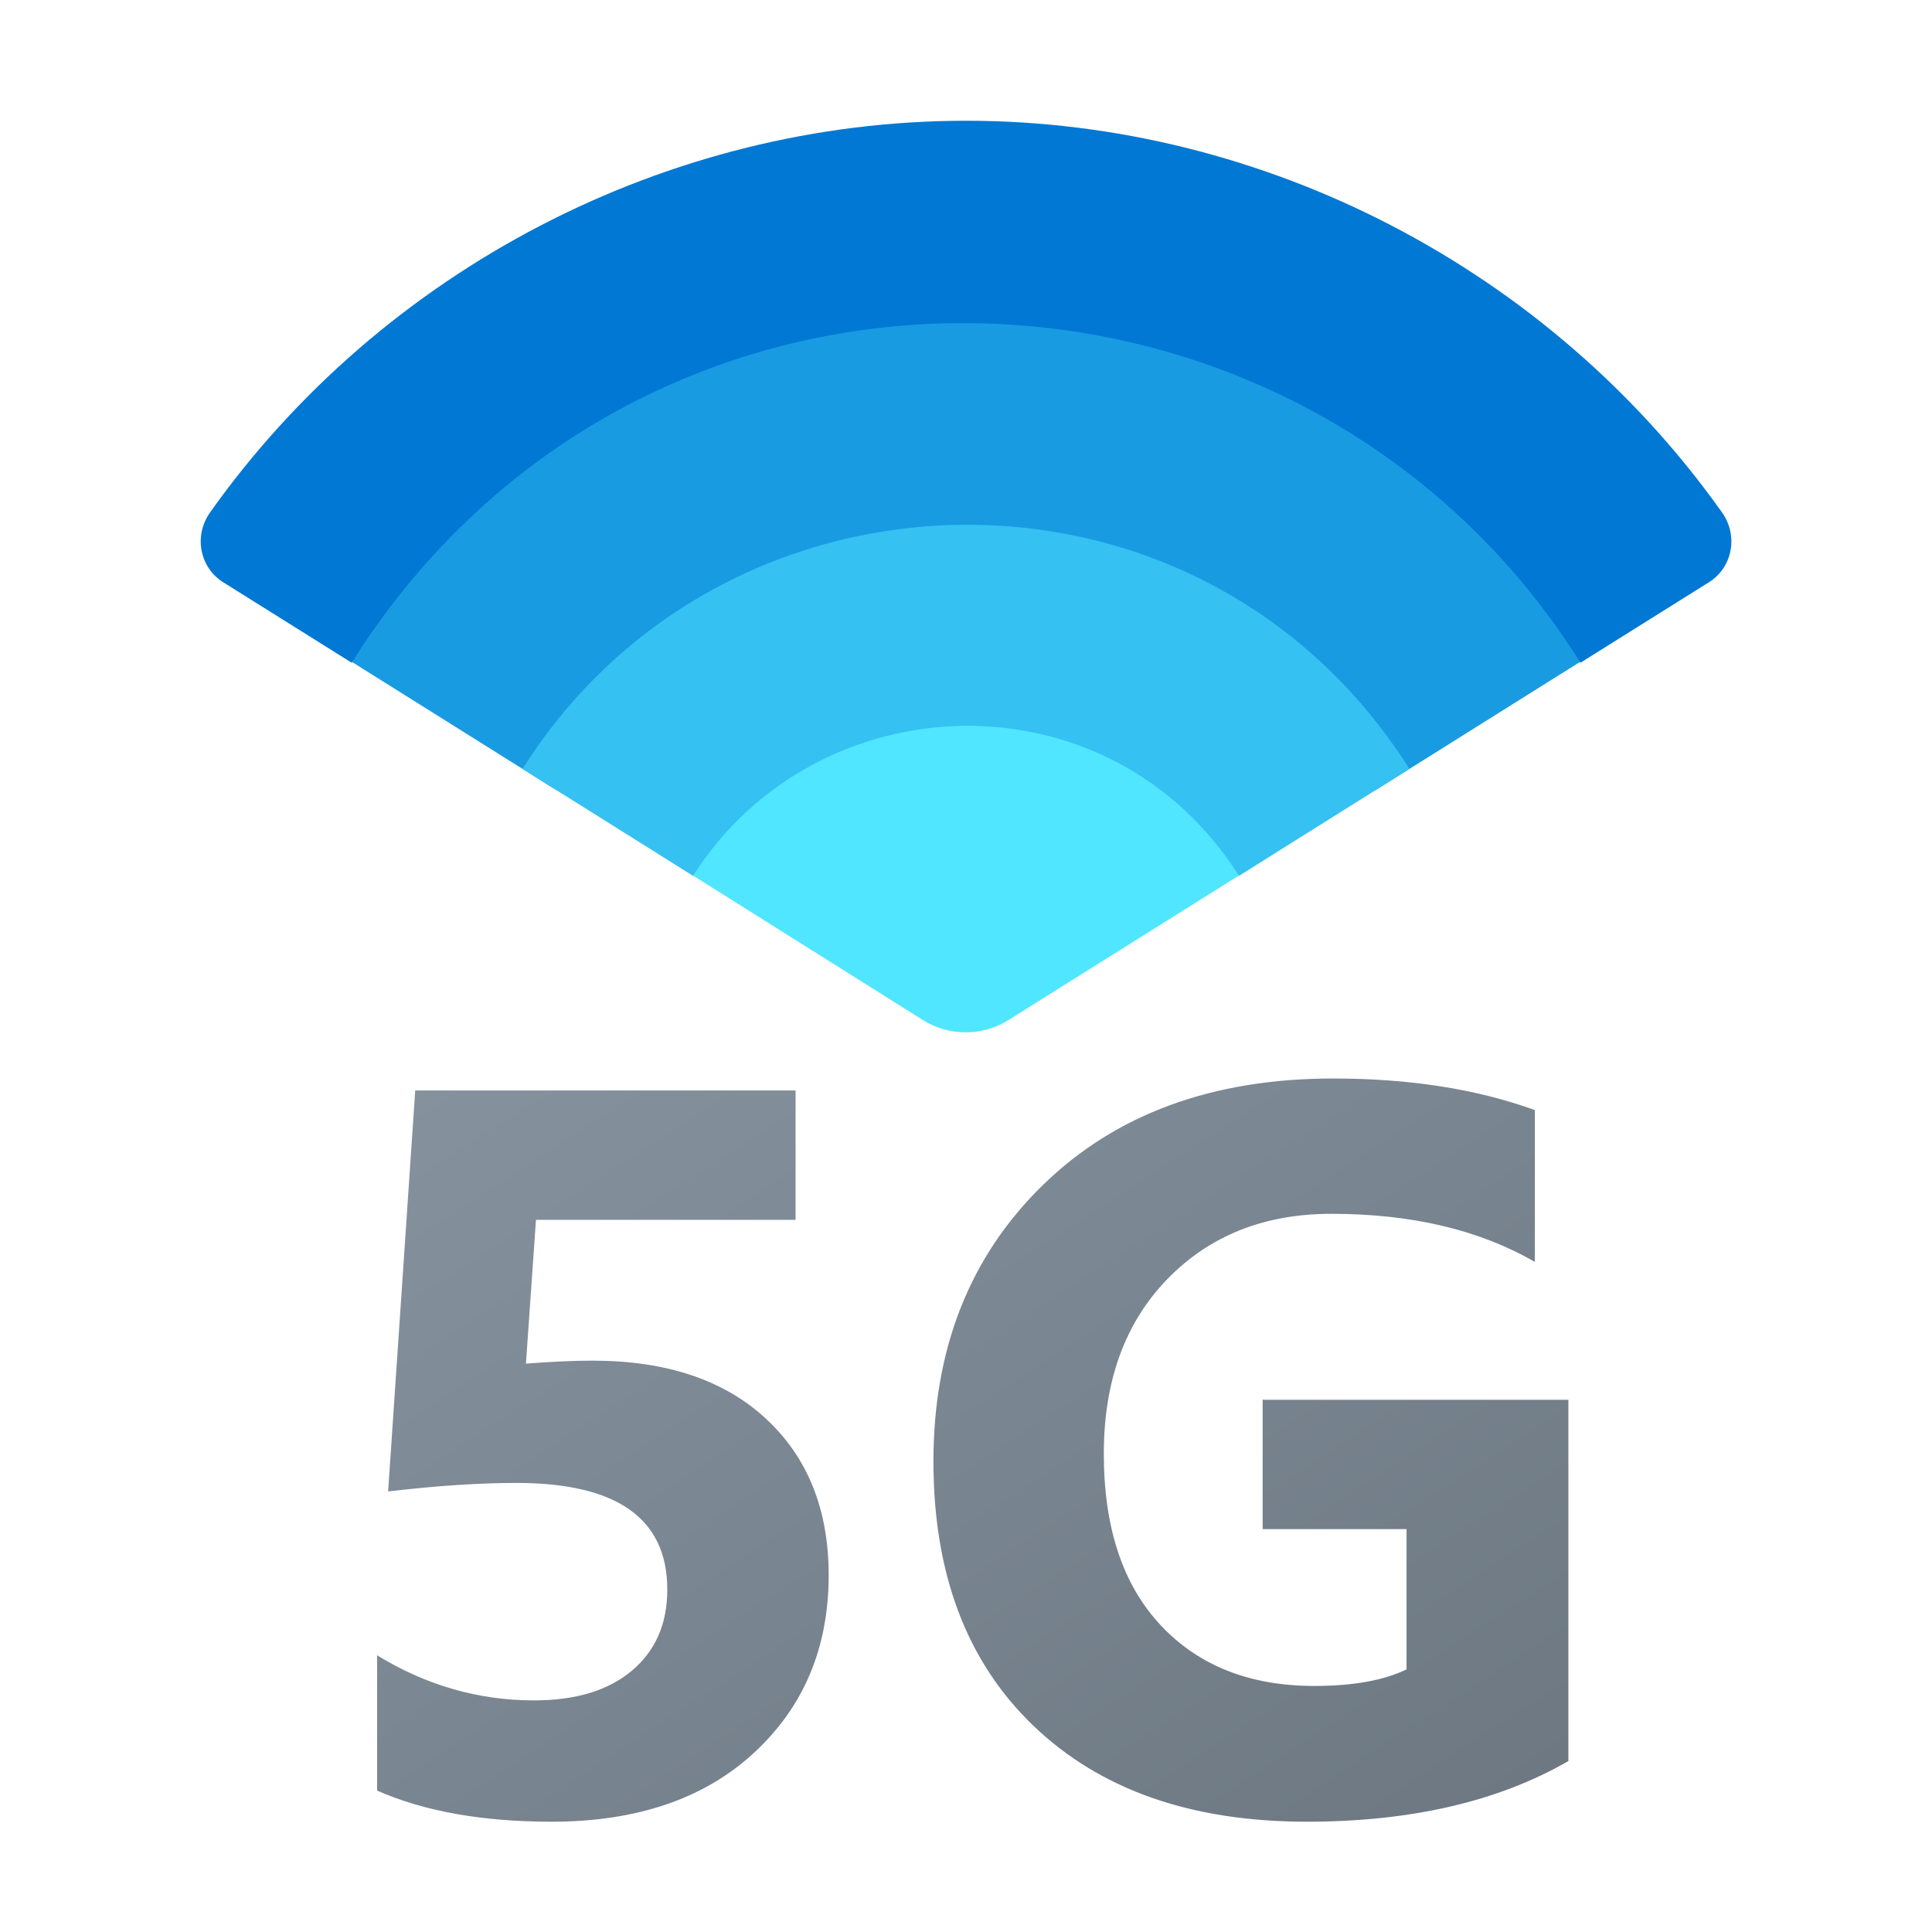 <?xml version="1.0" encoding="iso-8859-1"?>
<!-- Generator: Adobe Illustrator 25.2.3, SVG Export Plug-In . SVG Version: 6.00 Build 0)  -->
<svg version="1.1" baseProfile="basic" id="fluent" xmlns="http://www.w3.org/2000/svg" xmlns:xlink="http://www.w3.org/1999/xlink"
	 x="0px" y="0px" viewBox="0 0 48 48" xml:space="preserve">
<linearGradient id="SVGID_1_" gradientUnits="userSpaceOnUse" x1="15.682" y1="23.608" x2="31.79" y2="48.413">
	<stop  offset="0" style="stop-color:#85929E"/>
	<stop  offset="1" style="stop-color:#6D7882"/>
</linearGradient>
<path style="fill:url(#SVGID_1_);" d="M9.369,44.487v-3.361c1.221,0.747,2.52,1.12,3.897,1.12c1.038,0,1.85-0.247,2.435-0.74
	c0.585-0.494,0.878-1.165,0.878-2.011c0-1.769-1.25-2.652-3.748-2.652c-0.921,0-1.984,0.07-3.188,0.211l0.673-9.961h9.45v3.213
	h-6.45l-0.249,3.573c0.64-0.05,1.191-0.074,1.656-0.074c1.834,0,3.271,0.481,4.308,1.444c1.038,0.963,1.557,2.258,1.557,3.885
	c0,1.801-0.618,3.272-1.855,4.414c-1.236,1.141-2.913,1.712-5.029,1.712C11.984,45.26,10.54,45.002,9.369,44.487z M38.966,43.753
	c-1.743,1.005-3.91,1.507-6.5,1.507c-2.872,0-5.136-0.795-6.792-2.385c-1.656-1.589-2.483-3.778-2.483-6.567
	c0-2.806,0.904-5.093,2.714-6.861c1.81-1.768,4.217-2.652,7.222-2.652c1.893,0,3.561,0.262,5.006,0.785v3.772
	c-1.379-0.797-3.063-1.195-5.056-1.195c-1.669,0-3.027,0.542-4.078,1.625c-1.05,1.083-1.575,2.529-1.575,4.339
	c0,1.835,0.472,3.254,1.414,4.259c0.941,1.004,2.214,1.507,3.816,1.507c0.962,0,1.726-0.138,2.291-0.411v-3.486H31.37v-3.213h7.596
	V43.753z"/>
<path style="fill:#50E6FF;" d="M31.63,21.22l-6.576,4.123c-0.65,0.408-1.477,0.407-2.127-0.001L16.37,21.22
	C18.01,18.62,20.93,17,24,17S29.99,18.62,31.63,21.22z"/>
<path style="fill:#199BE2;" d="M40.101,15.915l-5.93,3.719c-4.791-7.588-15.712-7.303-20.342,0l-3.389-2.125l-2.542-1.594l0-0.001
	C15.327,4.09,32.639,4.05,40.101,15.915L40.101,15.915z"/>
<path style="fill:#0078D4;" d="M42.785,12.734c0.405,0.571,0.264,1.362-0.329,1.733l-3.19,1.998l0-0.001
	c-6.914-11.001-23.293-11.493-30.529,0l0,0.001l-3.19-1.998c-0.593-0.371-0.734-1.162-0.33-1.733C9.495,6.699,16.577,3,24,3
	C31.423,3,38.505,6.699,42.785,12.734z"/>
<path style="fill:#35C1F1;" d="M35.018,19.103l-4.236,2.656c-3.228-5.093-10.479-4.841-13.564,0l-4.236-2.656l0.002-0.003
	c5.001-7.928,16.81-8.236,22.03-0.003L35.018,19.103z"/>
</svg>